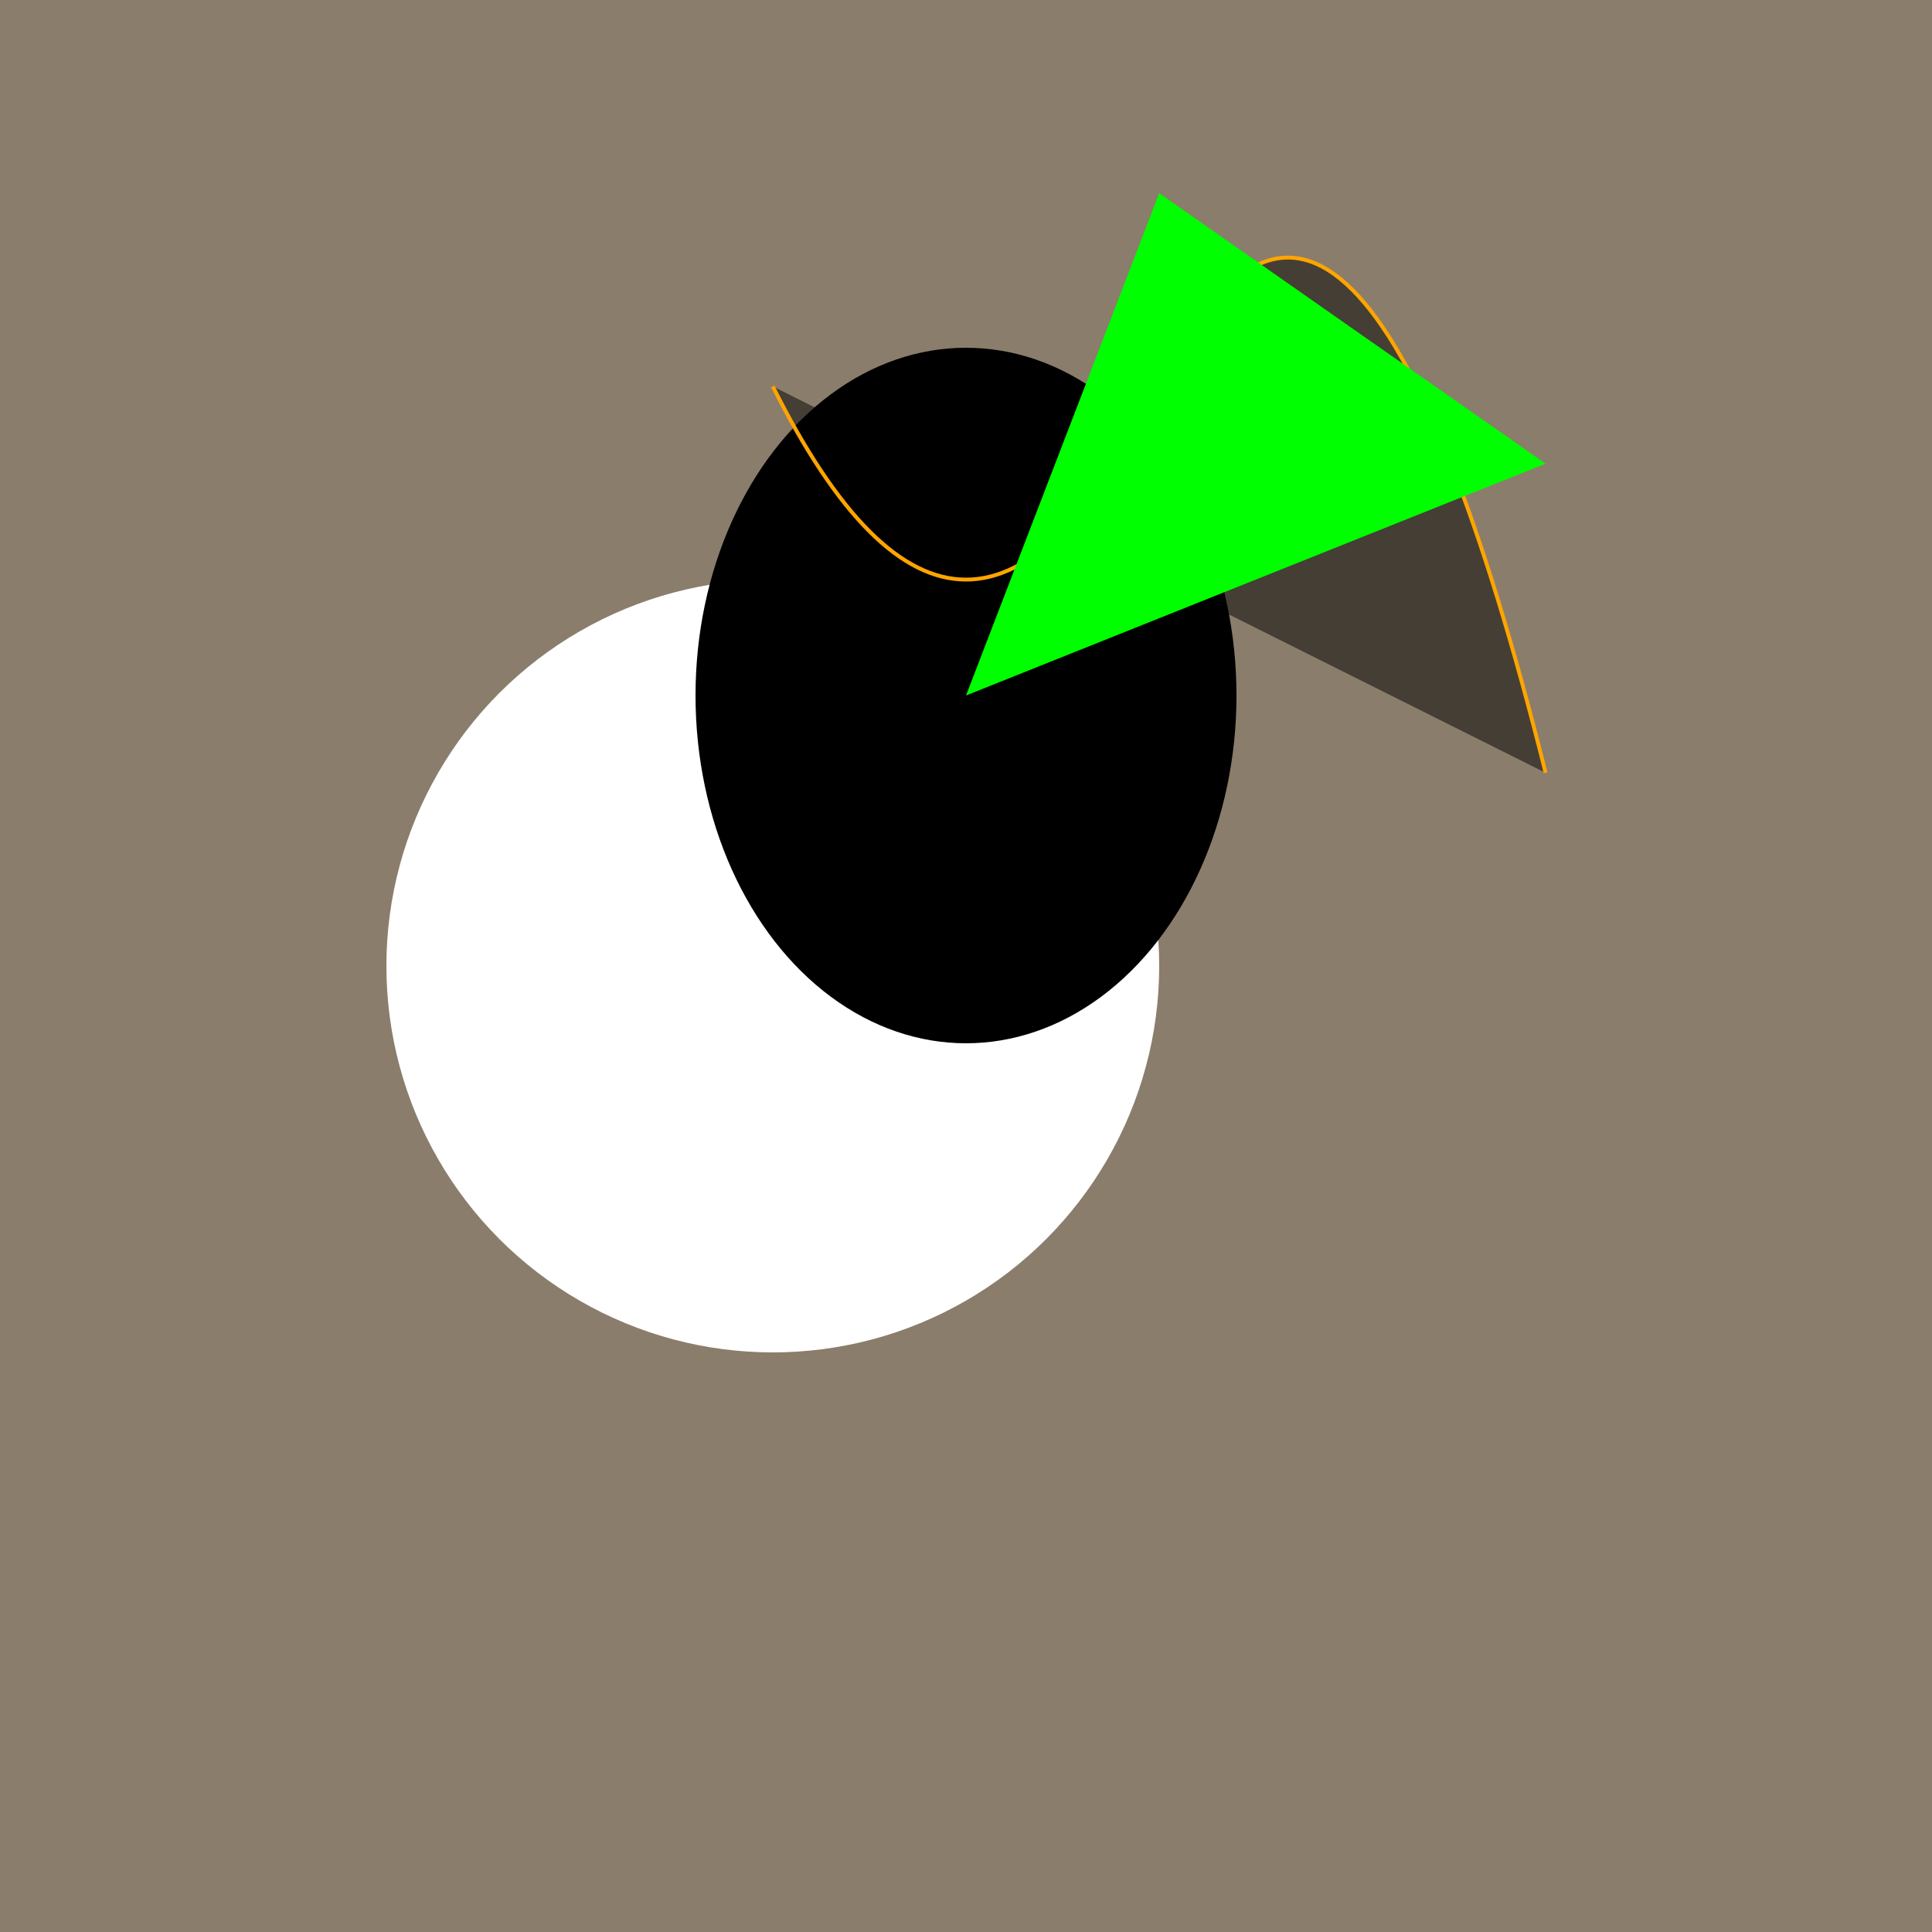 <svg xmlns="http://www.w3.org/2000/svg" viewBox="0 0 500 500">
  <!-- Define the canvas (soil) -->
  <rect x="0" y="0" width="100%" height="100%" fill="#8B7D6B" />

  <!-- Plant seeds (basic shapes) -->
  <circle cx="200" cy="250" r="100" fill="#FFF">
    <animate attributeName="r"
             from="100" to="150" dur="3s"
             repeatCount="indefinite" />
  </circle>

  <!-- Plant more seeds -->
  <ellipse cx="250" cy="180" rx="70" ry="90">
    <animate attributeName="rx"
             from="70" to="90" dur="4s"
             repeatCount="indefinite" />
    <animate attributeName="ry"
             from="90" to="60" dur="5s"
             repeatCount="indefinate"
             begin="-1s" />
  </ellipse>

  <!-- Add colors and strokes -->
  <path d="M200,100 Q250,200 300,100 T400,200" stroke="#FFA500" fill-opacity="0.5">
    <animate attributeName="stroke-width"
             from="5" to="10" dur="6s"
             repeatCount="indefinite" />
  </path>

  <!-- Add animations -->
  <polygon points="300,50 400,120 250,180"
           fill="#00FF00">
    <animate attributeName="points"
             values="300,50 400,120 250,180; 300,70 380,140 230,200; 300,90 360,160 240,220"
             dur="8s" repeatCount="indefinite" />
  </polygon>
</svg>